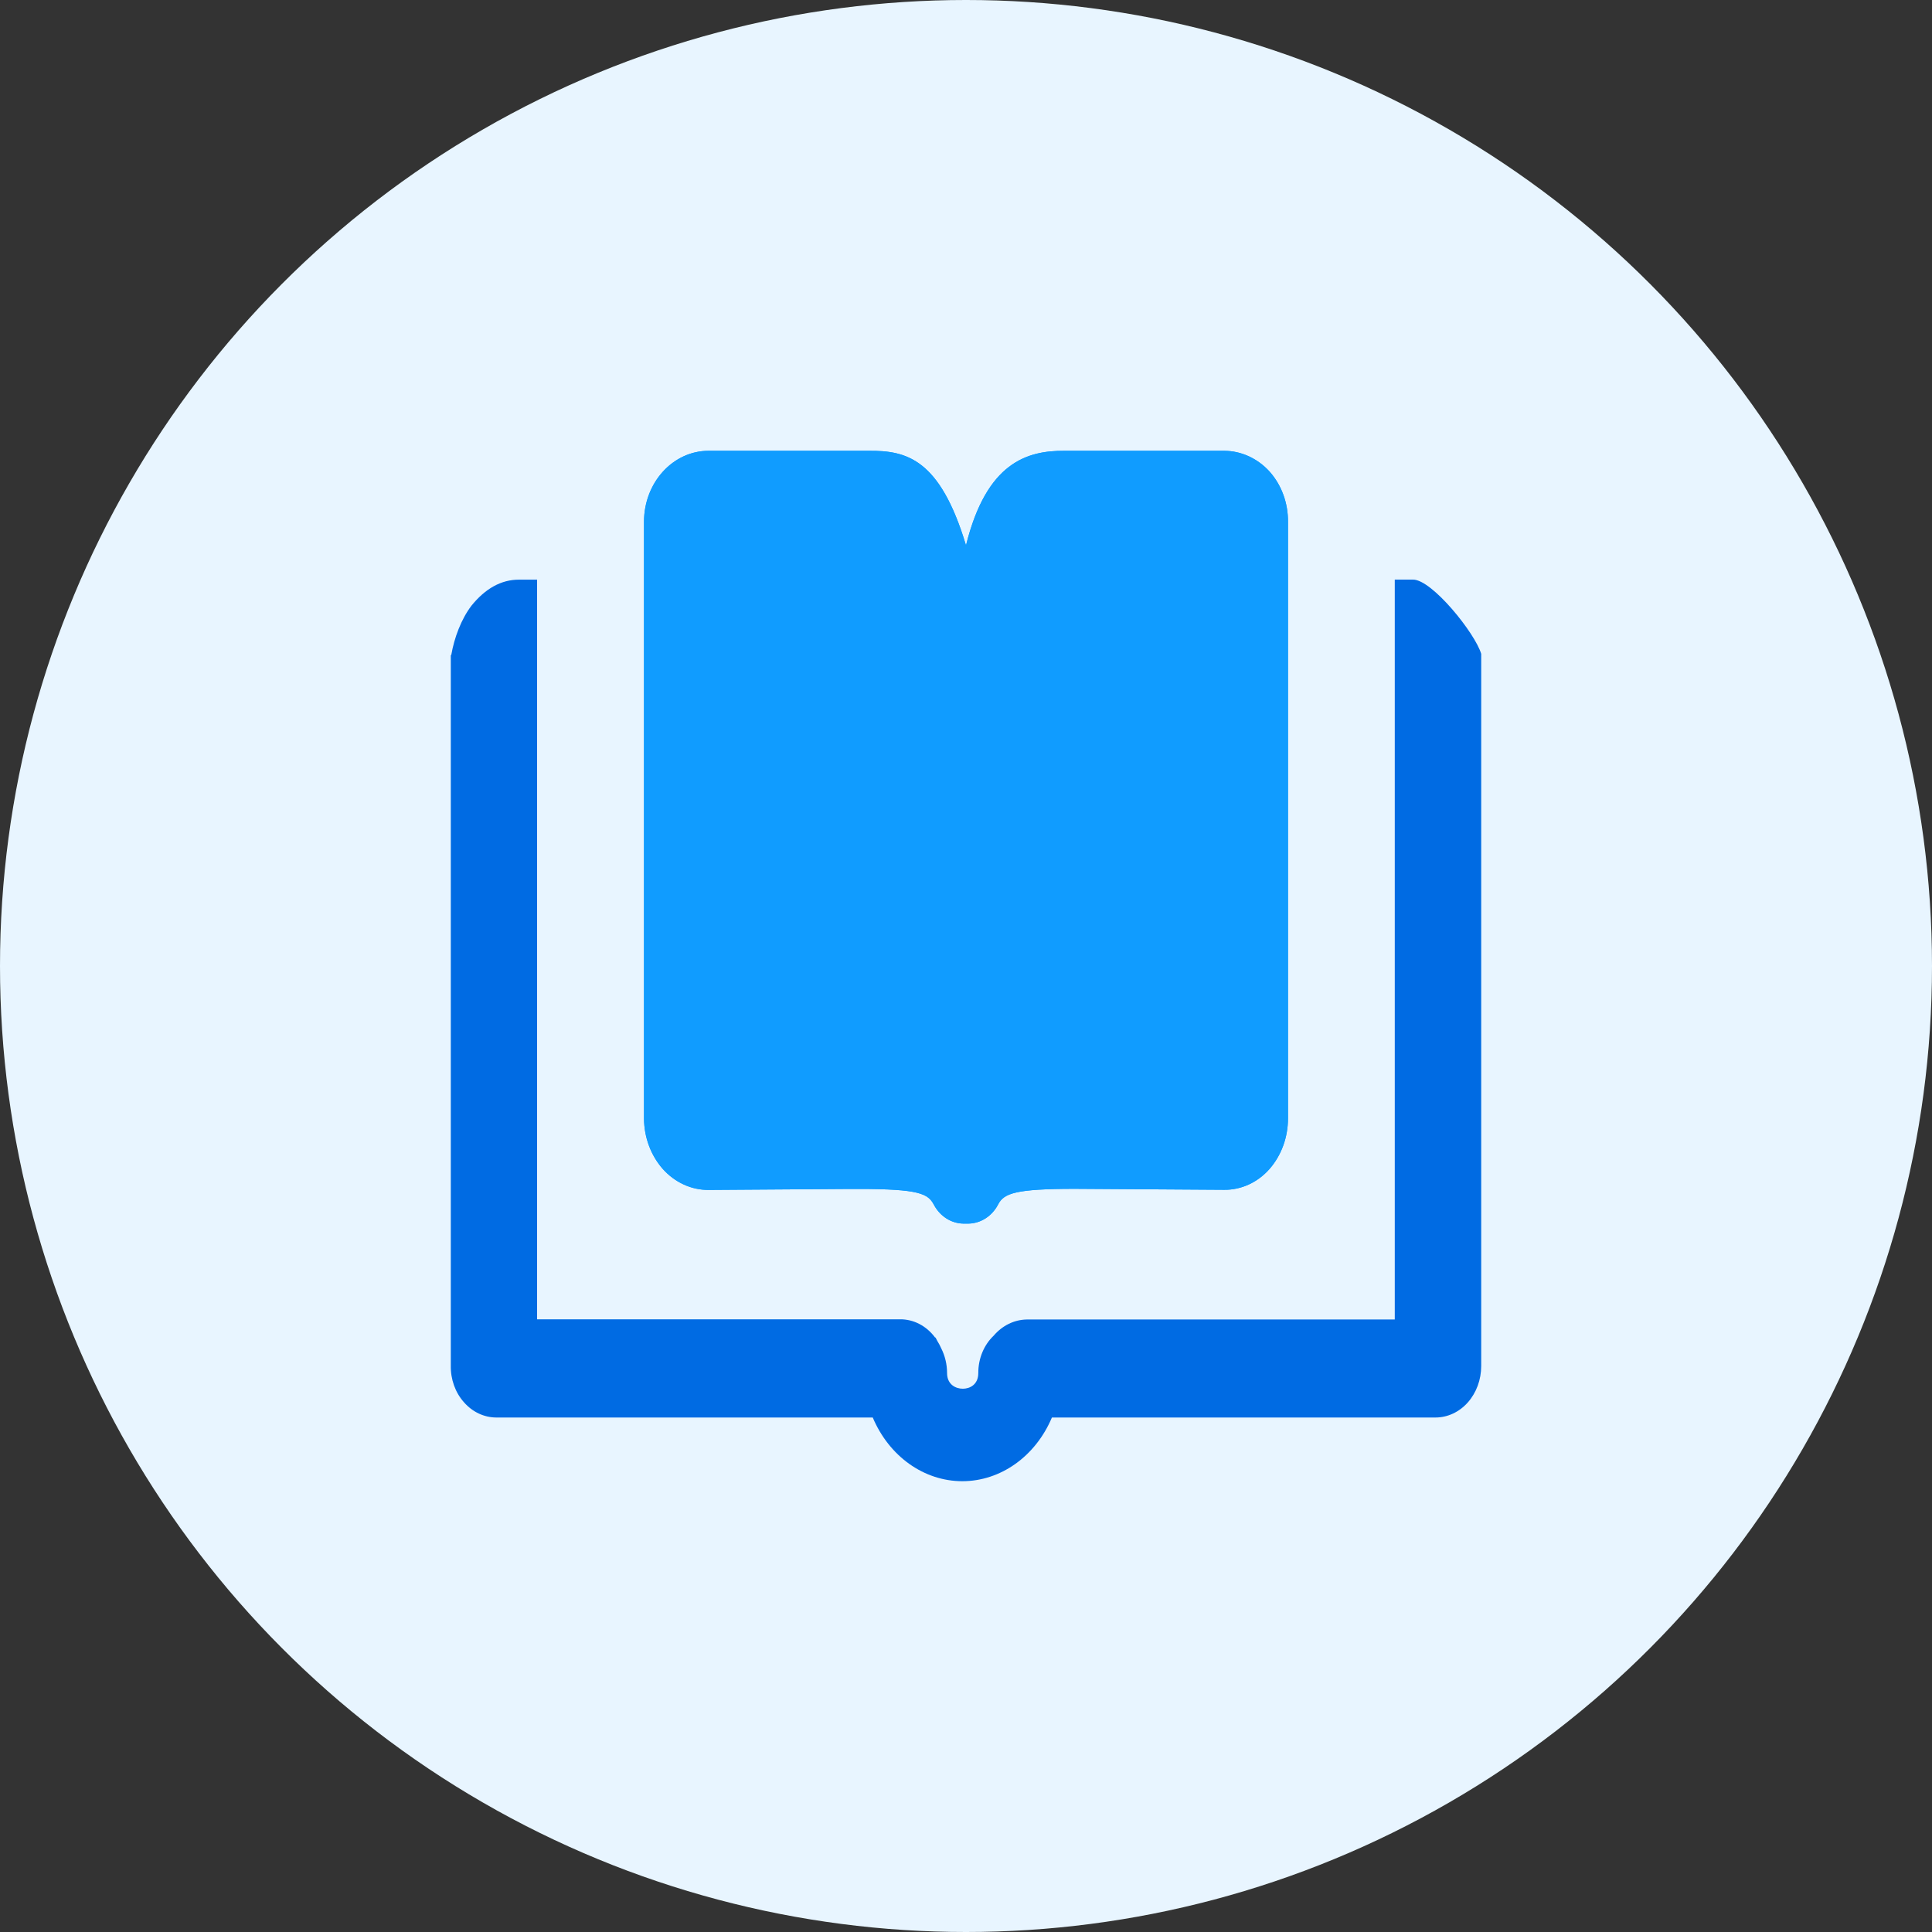 <?xml version="1.0" encoding="UTF-8"?>
<svg width="30px" height="30px" viewBox="0 0 30 30" version="1.1" xmlns="http://www.w3.org/2000/svg" xmlns:xlink="http://www.w3.org/1999/xlink">
    <rect x="0" y="0" width="30" height="30" fill="#333333" stroke="none"/>
    <title>首页-百科导航</title>
    <g id="2.0" stroke="none" stroke-width="1" fill="none" fill-rule="evenodd">
        <g id="知识库删格" transform="translate(-184, -179)">
            <g id="首页-百科导航" transform="translate(184, 179)">
                <circle id="椭圆形" fill="#E8F5FF" cx="15" cy="15" r="15"></circle>
                <g id="编组" transform="translate(7, 7)" fill-rule="nonzero">
                    <path d="M16,3.153 C15.904,2.83 15.236,2 14.942,2 L14.658,2 L14.658,13.489 L8.944,13.489 C8.75,13.492 8.565,13.582 8.43,13.74 C8.278,13.884 8.19,14.096 8.191,14.32 C8.191,14.5 8.06,14.564 7.951,14.564 C7.842,14.564 7.706,14.501 7.706,14.32 C7.706,14.185 7.674,14.053 7.615,13.936 C7.597,13.895 7.576,13.856 7.553,13.819 L7.527,13.769 L7.52,13.769 C7.385,13.587 7.185,13.484 6.975,13.486 L1.34,13.486 L1.34,2.001 L1.056,2.001 C0.784,2.001 0.537,2.137 0.32,2.406 C0.161,2.616 0.054,2.902 0.007,3.172 L0,3.172 L0,14.205 C-0.004,14.418 0.07,14.625 0.205,14.775 C0.337,14.926 0.517,15.01 0.705,15.011 L6.552,15.011 C6.807,15.615 7.348,16 7.943,16 C8.537,16 9.079,15.615 9.334,15.011 L15.29,15.011 C15.478,15.011 15.659,14.927 15.792,14.777 C15.925,14.627 16,14.424 16,14.212 L16,3.153 Z" id="路径" fill="#006BE3"></path>
                    <path d="M12.011,4.24379822e-05 L9.529,4.24379822e-05 C8.951,-0.003 8.32,0.177 8,1.468 C7.594,0.118 7.072,-0.003 6.495,4.24379822e-05 L4.002,4.24379822e-05 C3.449,0.001 3.001,0.493 3,1.101 L3,10.369 C3.002,10.662 3.107,10.942 3.292,11.152 C3.48,11.362 3.738,11.48 4.006,11.477 L6.205,11.462 L6.339,11.462 C7.274,11.462 7.409,11.537 7.499,11.703 C7.594,11.885 7.769,11.997 7.959,12 L8.038,12 C8.231,11.997 8.408,11.882 8.502,11.697 C8.59,11.53 8.772,11.46 9.686,11.46 L12.009,11.475 C12.274,11.478 12.528,11.361 12.712,11.153 C12.897,10.942 13,10.66 13,10.367 L13,1.106 C13.003,0.814 12.901,0.533 12.716,0.325 C12.529,0.118 12.276,0.002 12.011,4.24379822e-05 Z" id="形状" fill="#109CFF"></path>
                    <path d="M12.011,4.24379822e-05 L9.529,4.24379822e-05 C8.951,-0.003 8.32,0.177 8,1.468 C7.594,0.118 7.072,-0.003 6.495,4.24379822e-05 L4.002,4.24379822e-05 C3.449,0.001 3.001,0.493 3,1.101 L3,10.369 C3.002,10.662 3.107,10.942 3.292,11.152 C3.48,11.362 3.738,11.48 4.006,11.477 L6.205,11.462 L6.339,11.462 C7.274,11.462 7.409,11.537 7.499,11.703 C7.594,11.885 7.769,11.997 7.959,12 L8.038,12 C8.231,11.997 8.408,11.882 8.502,11.697 C8.59,11.53 8.772,11.46 9.686,11.46 L12.009,11.475 C12.274,11.478 12.528,11.361 12.712,11.153 C12.897,10.942 13,10.66 13,10.367 L13,1.106 C13.003,0.814 12.901,0.533 12.716,0.325 C12.529,0.118 12.276,0.002 12.011,4.24379822e-05 Z" id="形状" fill="#109CFF"></path>
                </g>
            </g>
        </g>
    </g>
</svg>